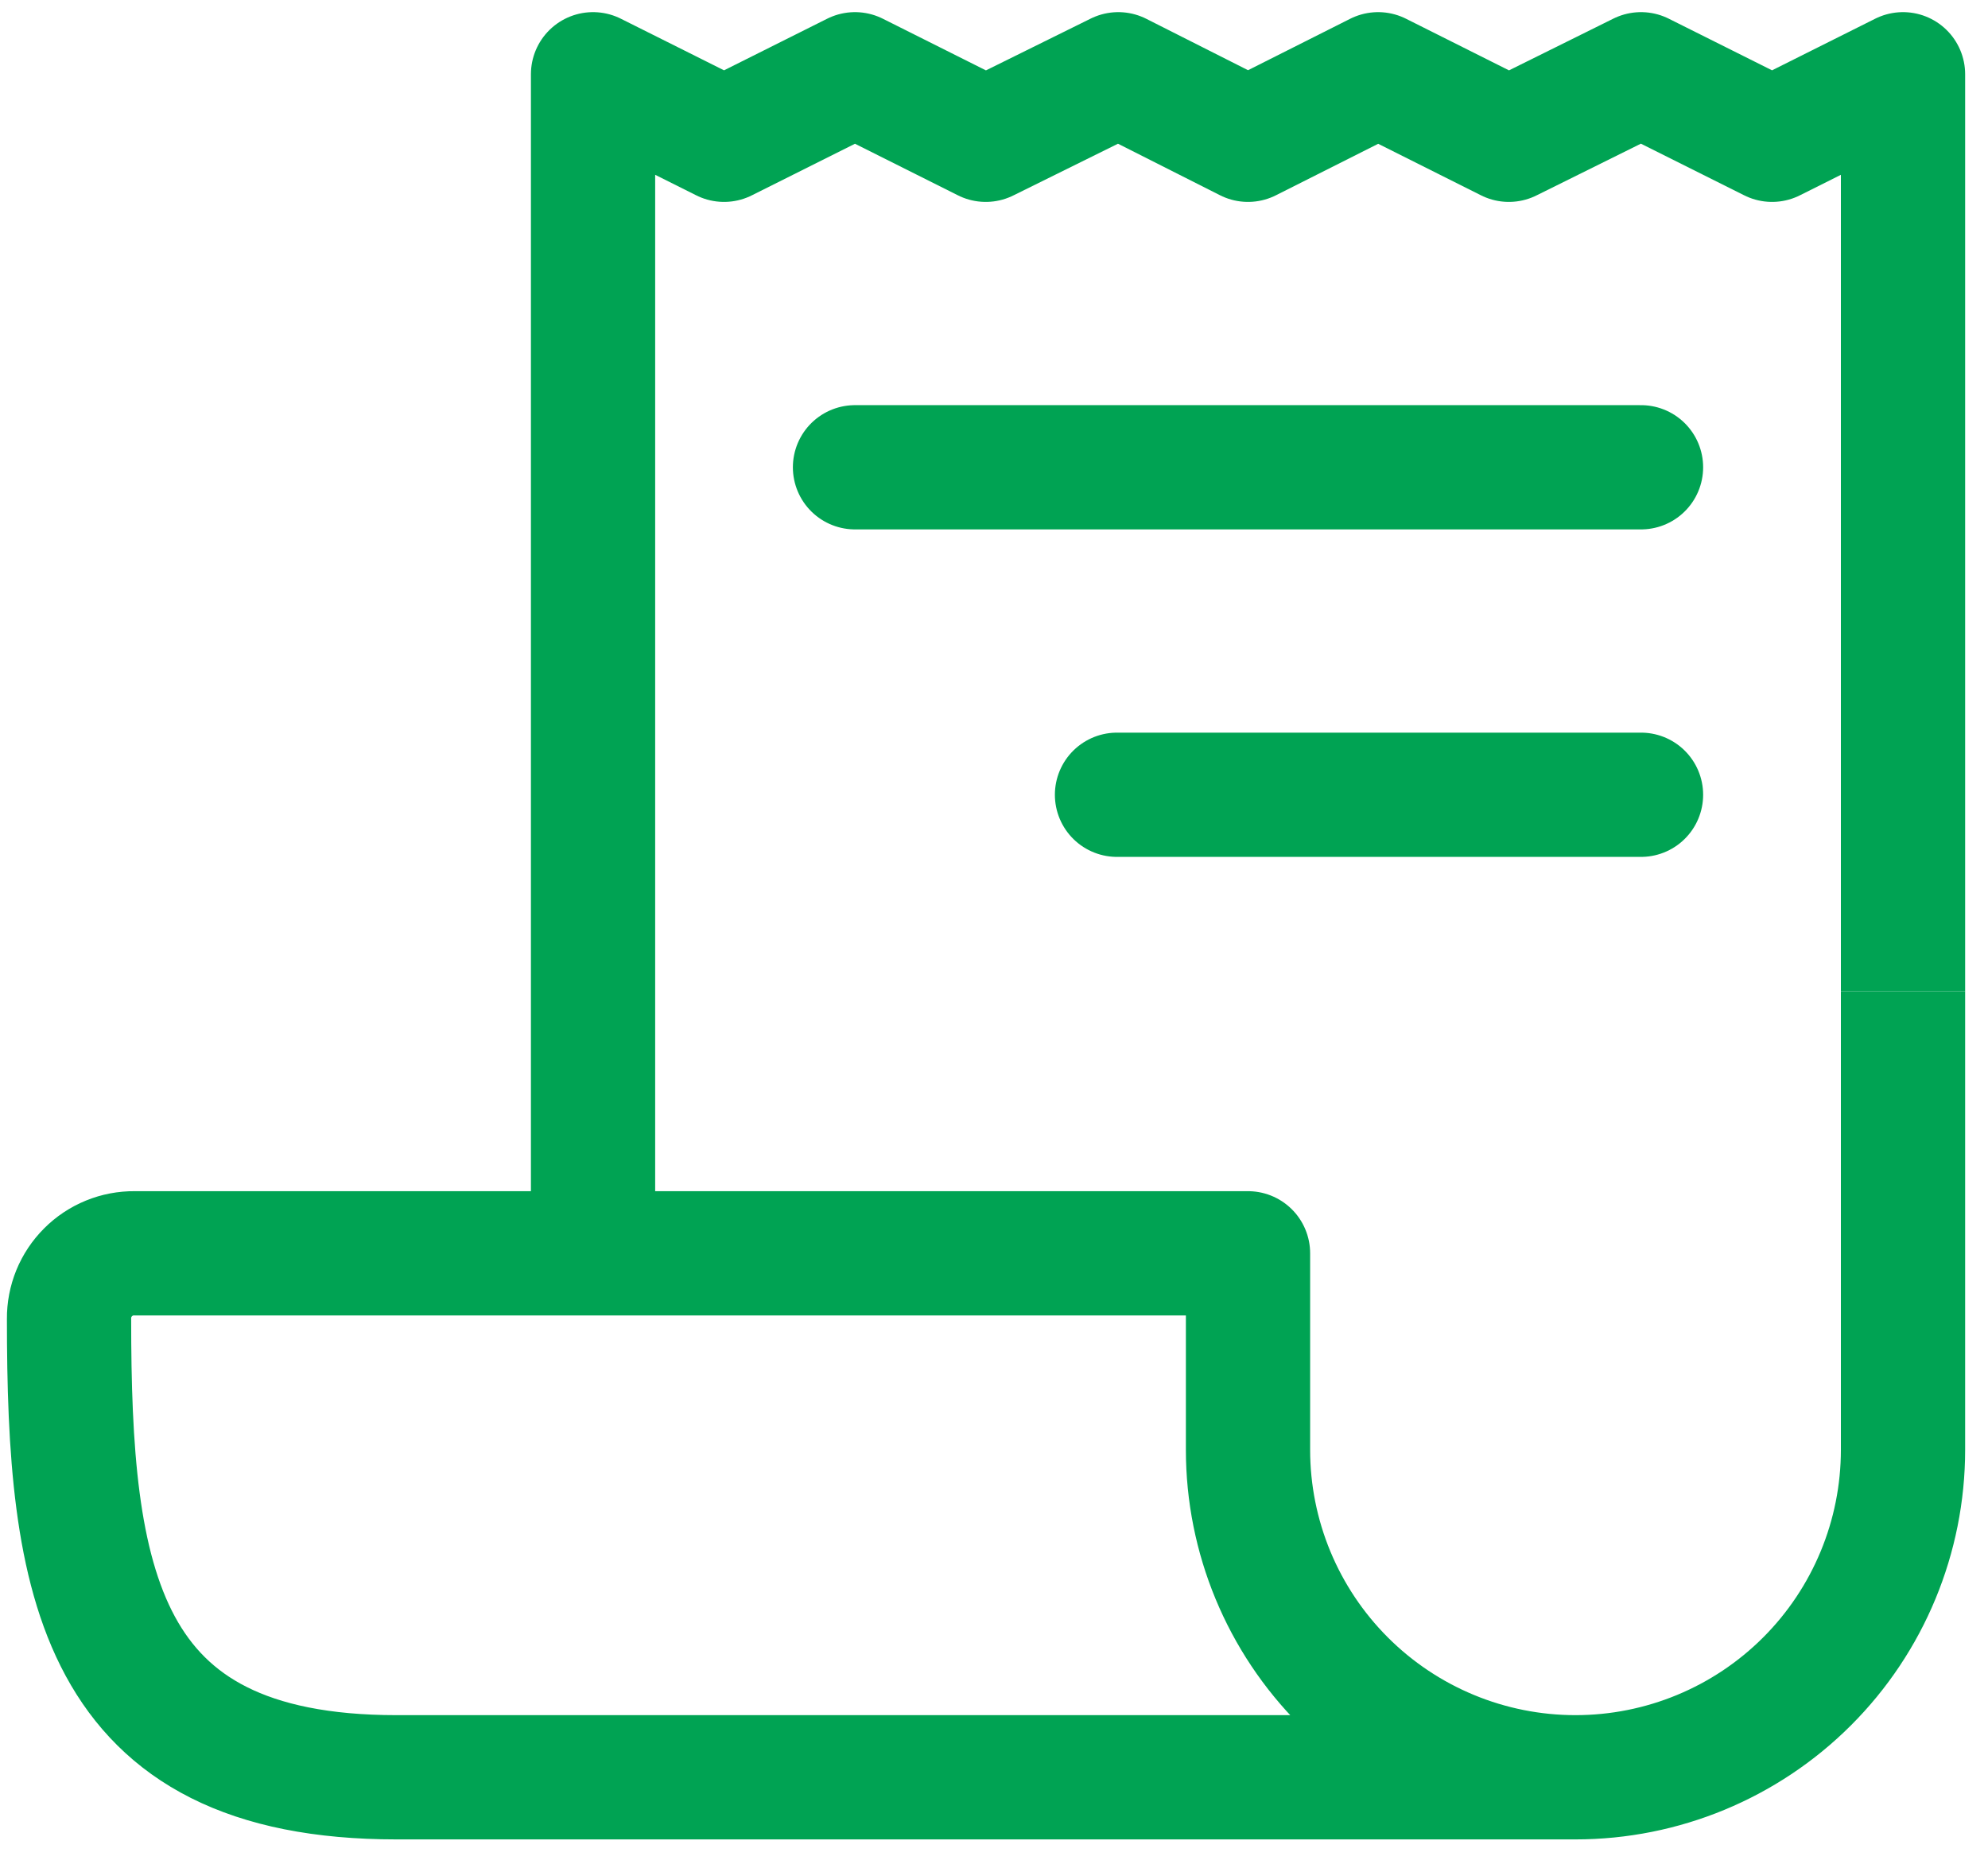 <svg width="48" height="45" viewBox="0 0 48 45" fill="none" xmlns="http://www.w3.org/2000/svg">
<path d="M14.319 30.26V1.793L17.482 3.375L20.644 1.793L23.801 3.375L27.001 1.793L30.133 3.375L33.275 1.793L36.431 3.375L39.622 1.793L42.786 3.375L45.948 1.793V23.934" stroke="#00A353" stroke-width="3" stroke-linejoin="round"/>
<path d="M45.948 23.934V35.004C45.948 37.101 45.115 39.112 43.632 40.595C42.149 42.078 40.138 42.911 38.04 42.911M38.04 42.911C35.943 42.911 33.932 42.078 32.449 40.595C30.966 39.112 30.133 37.101 30.133 35.004V30.26H3.248C3.04 30.258 2.834 30.297 2.641 30.376C2.448 30.455 2.273 30.571 2.126 30.719C1.979 30.866 1.862 31.041 1.783 31.234C1.705 31.426 1.665 31.633 1.667 31.841C1.667 38.167 2.333 42.911 9.574 42.911H38.04Z" stroke="#00A353" stroke-width="3" stroke-linejoin="round"/>
<path d="M20.644 11.282H39.622" stroke="#00A353" stroke-width="3" stroke-linecap="round" stroke-linejoin="round"/>
<path d="M26.97 19.189H39.622" stroke="#00A353" stroke-width="3" stroke-linecap="round" stroke-linejoin="round"/>
</svg>
